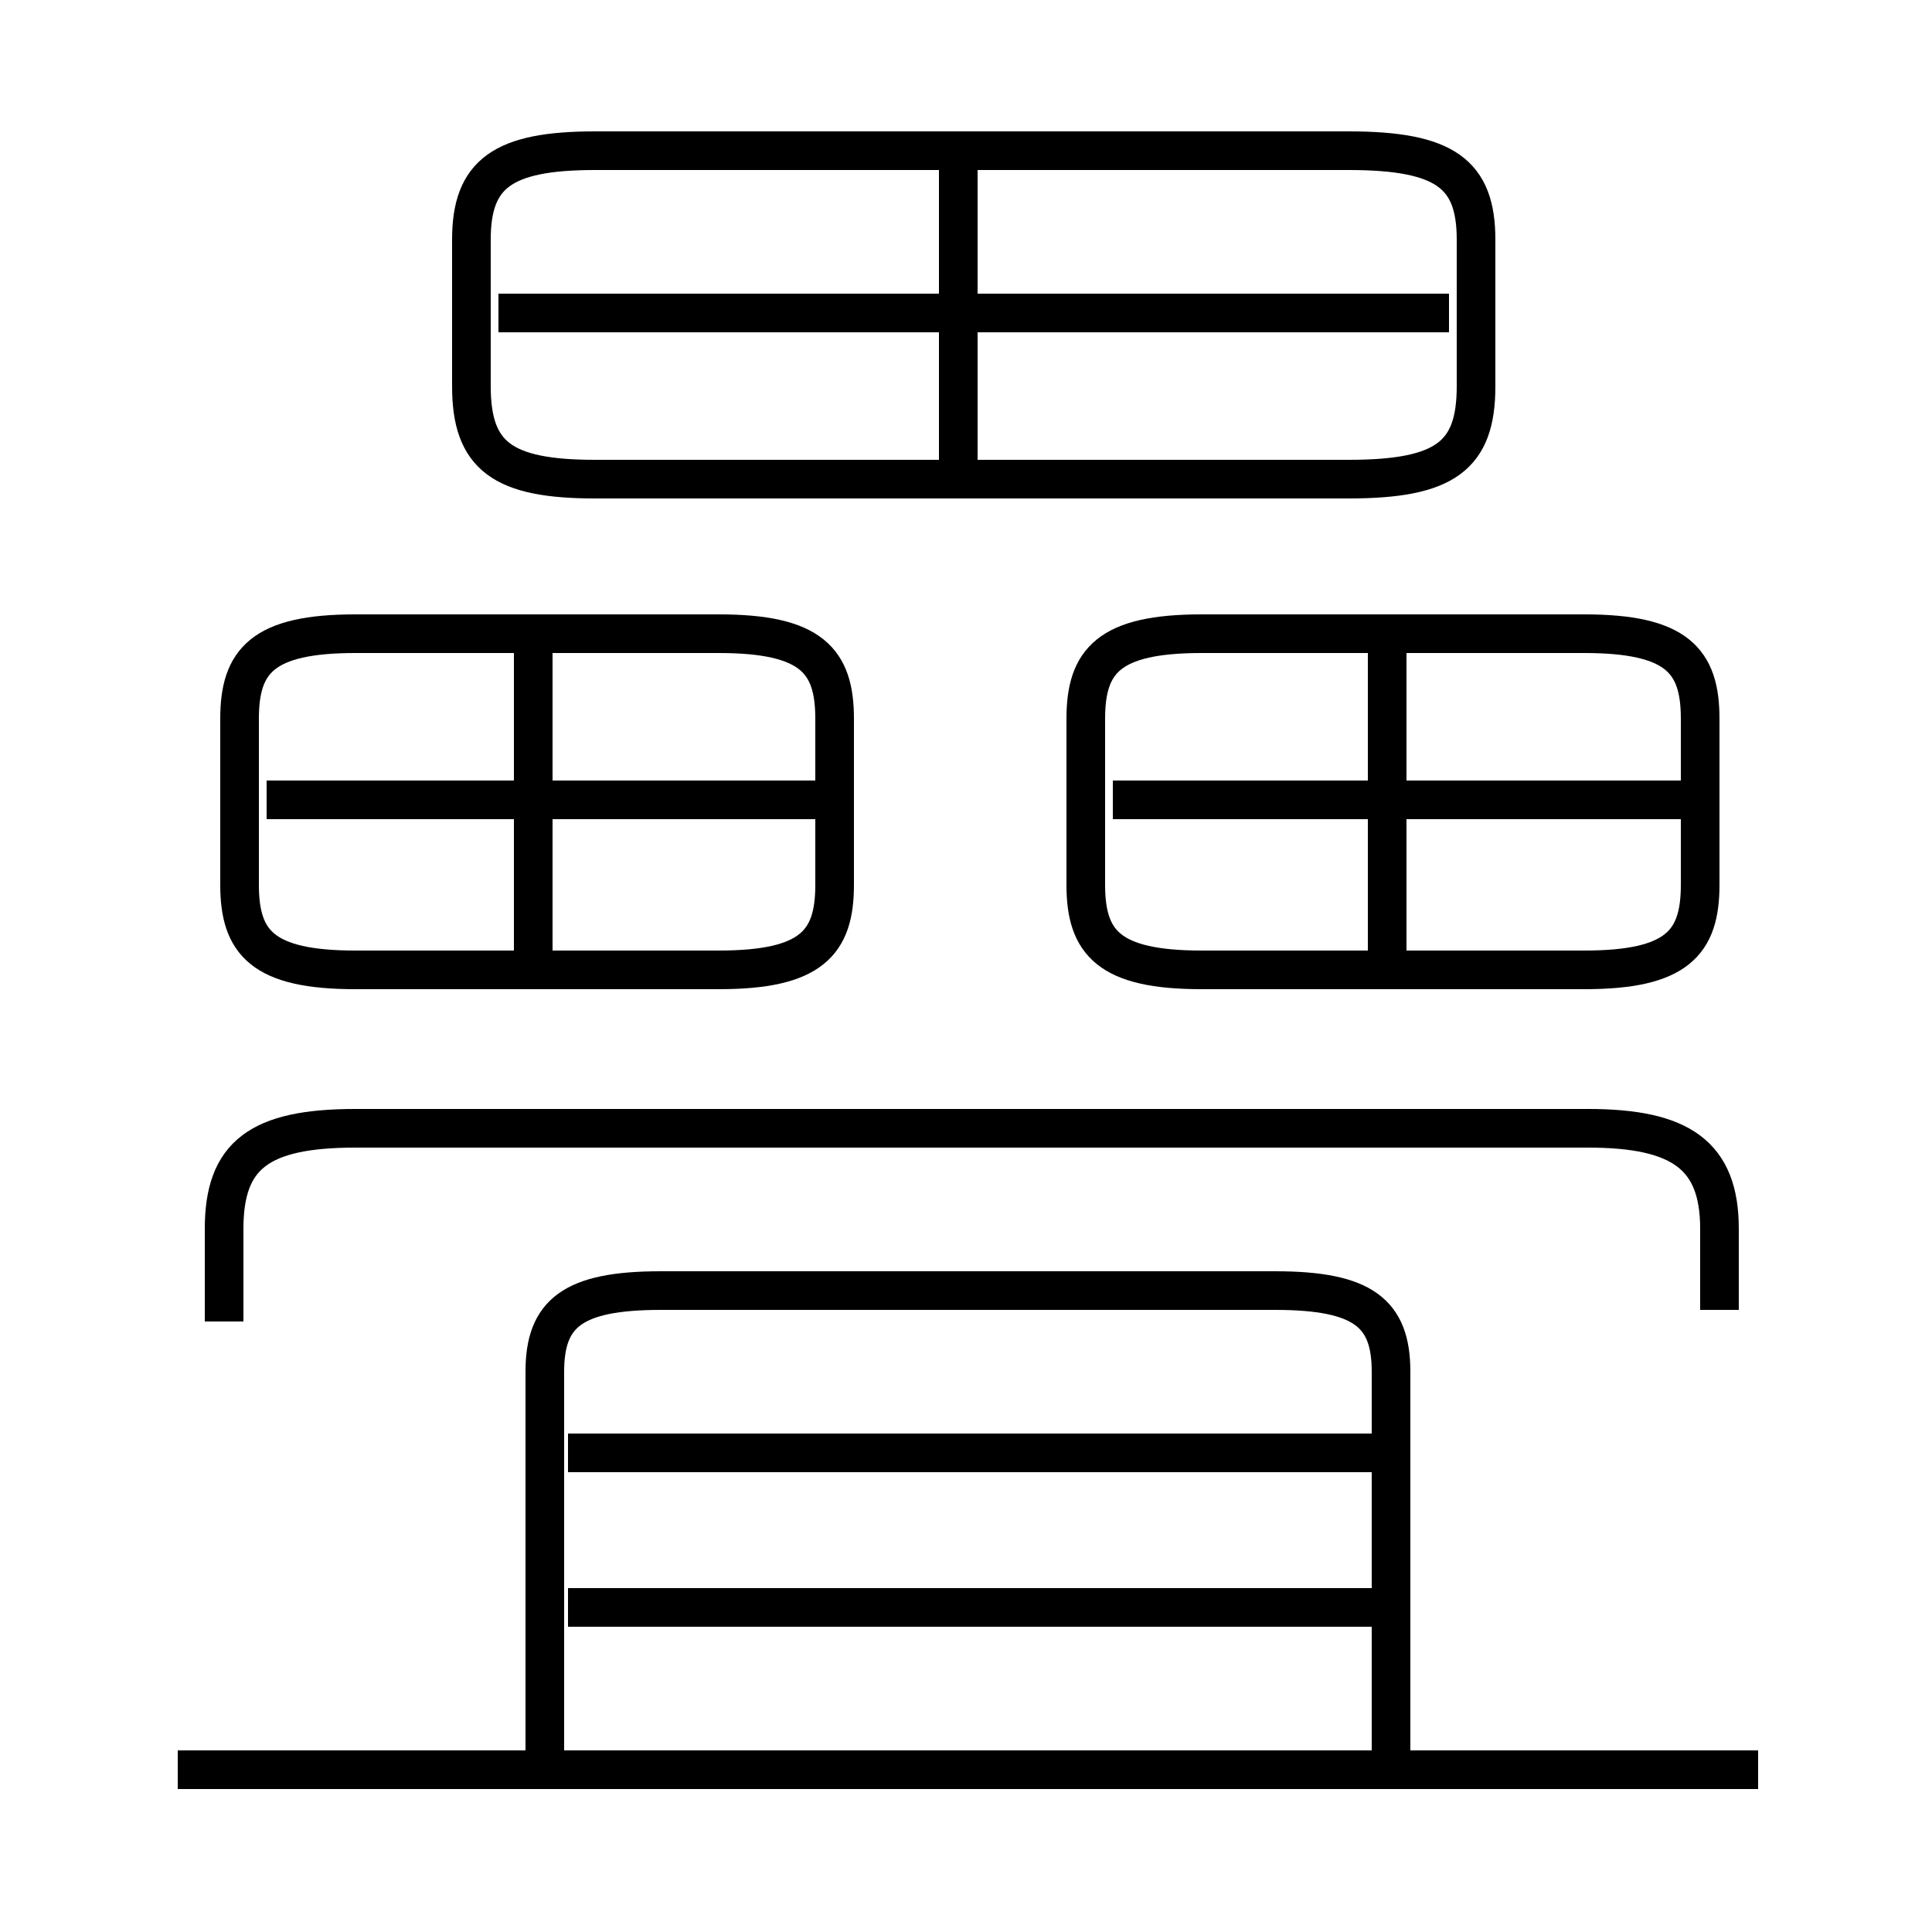 <?xml version='1.0' encoding='utf8'?>
<svg viewBox="0.0 -6.0 50.0 50.0" version="1.1" xmlns="http://www.w3.org/2000/svg">
<rect x="0.0" y="-6.0" width="50.0" height="50.0" fill="#808080" stroke="none"/>
<rect x="-1000" y="-1000" width="2000" height="2000" stroke="white" fill="white"/>
<g style="fill:white;stroke:#000000;  stroke-width:1">
<path d="M 36.0 1.9 L 36.0 -8.5 C 36.0 -10.0 35.3 -10.6 33.0 -10.6 L 17.1 -10.6 C 14.8 -10.6 14.1 -10.0 14.1 -8.5 L 14.1 1.9 M 45.5 1.8 L 4.6 1.8 M 35.9 -2.4 L 14.7 -2.4 M 35.9 -6.4 L 14.7 -6.4 M 13.8 -18.8 L 13.8 -27.2 M 44.5 -10.1 L 44.5 -12.2 C 44.5 -14.1 43.5 -14.8 41.1 -14.8 L 9.2 -14.8 C 6.7 -14.8 5.8 -14.1 5.8 -12.2 L 5.8 -9.8 M 18.6 -27.6 L 9.2 -27.6 C 6.8 -27.6 6.2 -26.9 6.2 -25.4 L 6.2 -21.1 C 6.2 -19.6 6.8 -18.9 9.2 -18.9 L 18.6 -18.9 C 21.0 -18.9 21.6 -19.6 21.6 -21.1 L 21.6 -25.4 C 21.6 -26.9 21.0 -27.6 18.6 -27.6 Z M 21.1 -23.3 L 6.9 -23.3 M 35.9 -18.8 L 35.9 -27.2 M 41.0 -27.6 L 31.1 -27.6 C 28.7 -27.6 28.1 -26.9 28.1 -25.4 L 28.1 -21.1 C 28.1 -19.6 28.7 -18.9 31.1 -18.9 L 41.0 -18.9 C 43.4 -18.9 44.0 -19.6 44.0 -21.1 L 44.0 -25.4 C 44.0 -26.9 43.4 -27.6 41.0 -27.6 Z M 43.5 -23.3 L 28.8 -23.3 M 24.8 -31.8 L 24.8 -39.7 M 15.4 -31.6 L 34.9 -31.6 C 37.4 -31.6 38.2 -32.2 38.2 -34.0 L 38.2 -37.8 C 38.2 -39.5 37.4 -40.1 34.9 -40.1 L 15.4 -40.1 C 13.0 -40.1 12.2 -39.5 12.2 -37.8 L 12.2 -34.0 C 12.2 -32.2 13.0 -31.6 15.4 -31.6 Z M 37.5 -35.9 L 12.9 -35.9" transform="translate(0.0 38.0)" />
</g>
</svg>